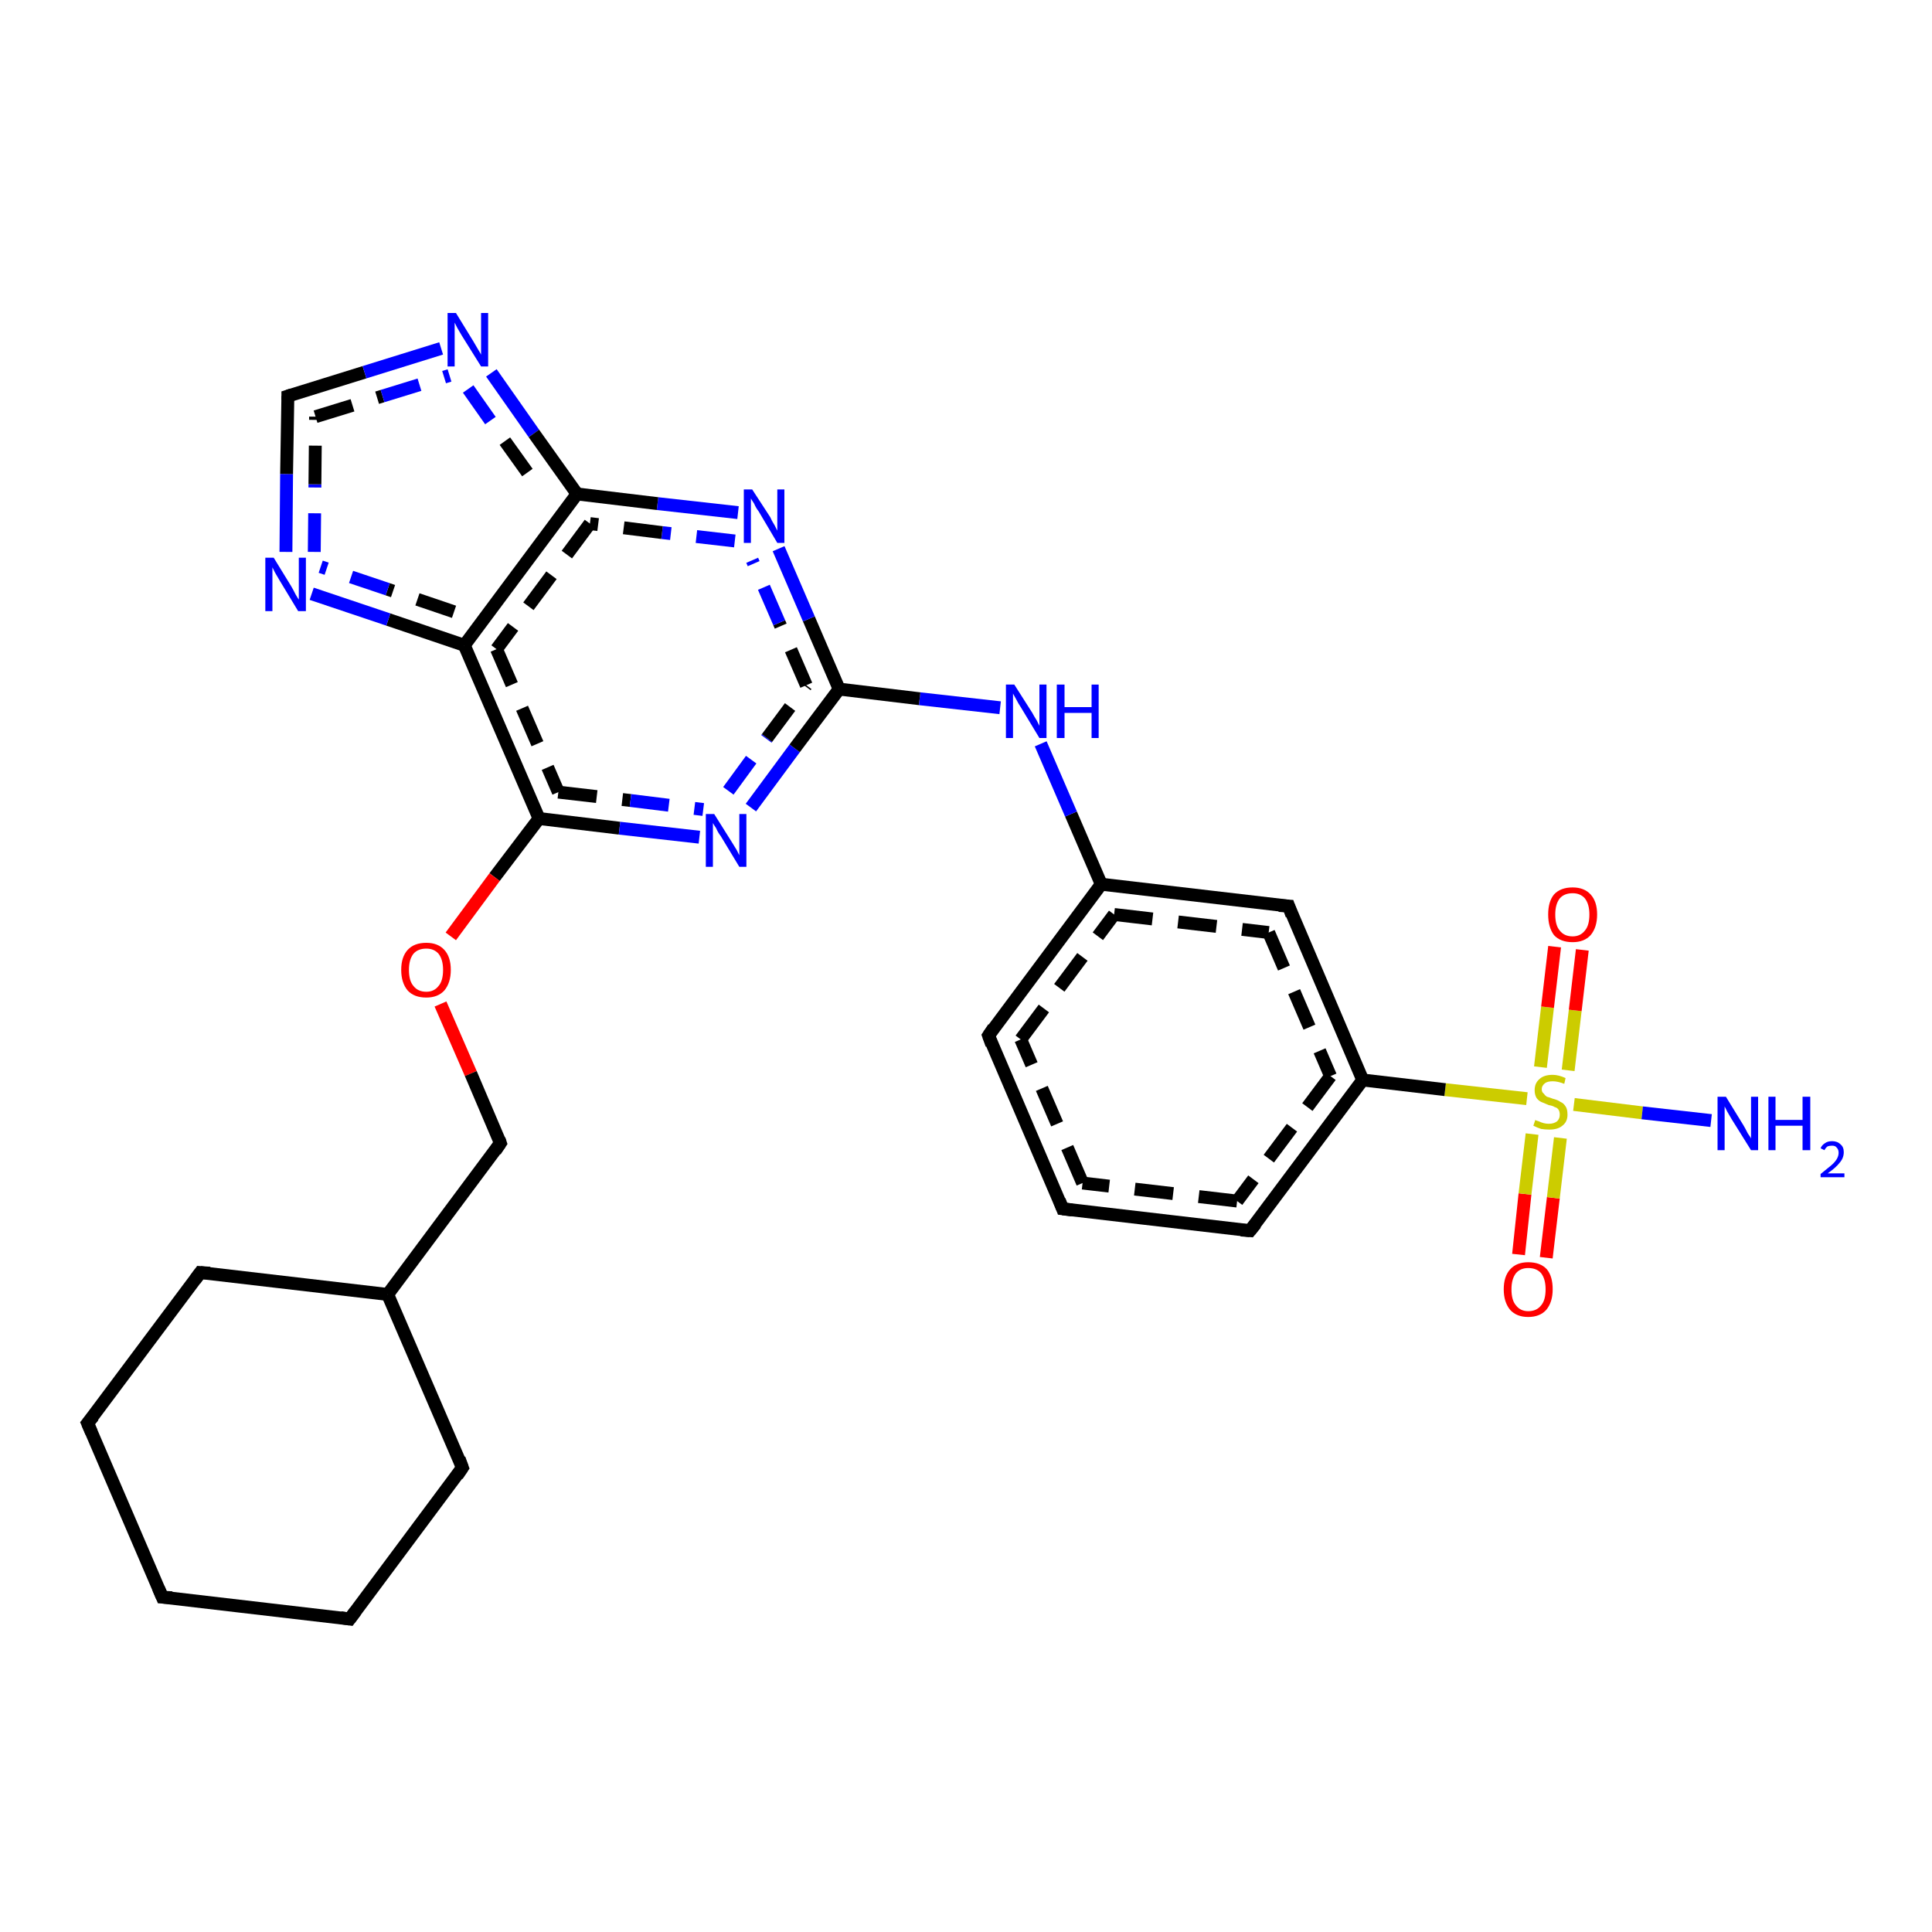 <?xml version='1.0' encoding='iso-8859-1'?>
<svg version='1.1' baseProfile='full'
              xmlns='http://www.w3.org/2000/svg'
                      xmlns:rdkit='http://www.rdkit.org/xml'
                      xmlns:xlink='http://www.w3.org/1999/xlink'
                  xml:space='preserve'
width='300px' height='300px' viewBox='0 0 300 300'>
<!-- END OF HEADER -->
<rect style='opacity:1.0;fill:#FFFFFF;stroke:none' width='300.0' height='300.0' x='0.0' y='0.0'> </rect>
<path class='bond-0 atom-0 atom-1' d='M 235.8,194.8 L 236.8,185.4' style='fill:none;fill-rule:evenodd;stroke:#FF0000;stroke-width:2.0px;stroke-linecap:butt;stroke-linejoin:miter;stroke-opacity:1' />
<path class='bond-0 atom-0 atom-1' d='M 236.8,185.4 L 237.9,176.1' style='fill:none;fill-rule:evenodd;stroke:#CCCC00;stroke-width:2.0px;stroke-linecap:butt;stroke-linejoin:miter;stroke-opacity:1' />
<path class='bond-0 atom-0 atom-1' d='M 240.1,195.3 L 241.2,186.0' style='fill:none;fill-rule:evenodd;stroke:#FF0000;stroke-width:2.0px;stroke-linecap:butt;stroke-linejoin:miter;stroke-opacity:1' />
<path class='bond-0 atom-0 atom-1' d='M 241.2,186.0 L 242.3,176.7' style='fill:none;fill-rule:evenodd;stroke:#CCCC00;stroke-width:2.0px;stroke-linecap:butt;stroke-linejoin:miter;stroke-opacity:1' />
<path class='bond-1 atom-1 atom-2' d='M 243.5,166.2 L 244.6,156.9' style='fill:none;fill-rule:evenodd;stroke:#CCCC00;stroke-width:2.0px;stroke-linecap:butt;stroke-linejoin:miter;stroke-opacity:1' />
<path class='bond-1 atom-1 atom-2' d='M 244.6,156.9 L 245.7,147.5' style='fill:none;fill-rule:evenodd;stroke:#FF0000;stroke-width:2.0px;stroke-linecap:butt;stroke-linejoin:miter;stroke-opacity:1' />
<path class='bond-1 atom-1 atom-2' d='M 239.2,165.7 L 240.3,156.4' style='fill:none;fill-rule:evenodd;stroke:#CCCC00;stroke-width:2.0px;stroke-linecap:butt;stroke-linejoin:miter;stroke-opacity:1' />
<path class='bond-1 atom-1 atom-2' d='M 240.3,156.4 L 241.4,147.0' style='fill:none;fill-rule:evenodd;stroke:#FF0000;stroke-width:2.0px;stroke-linecap:butt;stroke-linejoin:miter;stroke-opacity:1' />
<path class='bond-2 atom-1 atom-3' d='M 244.4,171.5 L 255.0,172.8' style='fill:none;fill-rule:evenodd;stroke:#CCCC00;stroke-width:2.0px;stroke-linecap:butt;stroke-linejoin:miter;stroke-opacity:1' />
<path class='bond-2 atom-1 atom-3' d='M 255.0,172.8 L 265.7,174.0' style='fill:none;fill-rule:evenodd;stroke:#0000FF;stroke-width:2.0px;stroke-linecap:butt;stroke-linejoin:miter;stroke-opacity:1' />
<path class='bond-3 atom-1 atom-4' d='M 237.1,170.6 L 224.4,169.2' style='fill:none;fill-rule:evenodd;stroke:#CCCC00;stroke-width:2.0px;stroke-linecap:butt;stroke-linejoin:miter;stroke-opacity:1' />
<path class='bond-3 atom-1 atom-4' d='M 224.4,169.2 L 211.6,167.7' style='fill:none;fill-rule:evenodd;stroke:#000000;stroke-width:2.0px;stroke-linecap:butt;stroke-linejoin:miter;stroke-opacity:1' />
<path class='bond-4 atom-4 atom-5' d='M 211.6,167.7 L 194.1,191.1' style='fill:none;fill-rule:evenodd;stroke:#000000;stroke-width:2.0px;stroke-linecap:butt;stroke-linejoin:miter;stroke-opacity:1' />
<path class='bond-4 atom-4 atom-5' d='M 206.6,167.1 L 192.1,186.5' style='fill:none;fill-rule:evenodd;stroke:#000000;stroke-width:2.0px;stroke-linecap:butt;stroke-linejoin:miter;stroke-opacity:1;stroke-dasharray:6,4' />
<path class='bond-5 atom-5 atom-6' d='M 194.1,191.1 L 165.0,187.7' style='fill:none;fill-rule:evenodd;stroke:#000000;stroke-width:2.0px;stroke-linecap:butt;stroke-linejoin:miter;stroke-opacity:1' />
<path class='bond-5 atom-5 atom-6' d='M 192.1,186.5 L 168.1,183.7' style='fill:none;fill-rule:evenodd;stroke:#000000;stroke-width:2.0px;stroke-linecap:butt;stroke-linejoin:miter;stroke-opacity:1;stroke-dasharray:6,4' />
<path class='bond-6 atom-6 atom-7' d='M 165.0,187.7 L 153.5,160.8' style='fill:none;fill-rule:evenodd;stroke:#000000;stroke-width:2.0px;stroke-linecap:butt;stroke-linejoin:miter;stroke-opacity:1' />
<path class='bond-6 atom-6 atom-7' d='M 168.1,183.7 L 158.5,161.4' style='fill:none;fill-rule:evenodd;stroke:#000000;stroke-width:2.0px;stroke-linecap:butt;stroke-linejoin:miter;stroke-opacity:1;stroke-dasharray:6,4' />
<path class='bond-7 atom-7 atom-8' d='M 153.5,160.8 L 171.0,137.3' style='fill:none;fill-rule:evenodd;stroke:#000000;stroke-width:2.0px;stroke-linecap:butt;stroke-linejoin:miter;stroke-opacity:1' />
<path class='bond-7 atom-7 atom-8' d='M 158.5,161.4 L 173.0,142.0' style='fill:none;fill-rule:evenodd;stroke:#000000;stroke-width:2.0px;stroke-linecap:butt;stroke-linejoin:miter;stroke-opacity:1;stroke-dasharray:6,4' />
<path class='bond-8 atom-8 atom-9' d='M 171.0,137.3 L 200.1,140.7' style='fill:none;fill-rule:evenodd;stroke:#000000;stroke-width:2.0px;stroke-linecap:butt;stroke-linejoin:miter;stroke-opacity:1' />
<path class='bond-8 atom-8 atom-9' d='M 173.0,142.0 L 197.0,144.8' style='fill:none;fill-rule:evenodd;stroke:#000000;stroke-width:2.0px;stroke-linecap:butt;stroke-linejoin:miter;stroke-opacity:1;stroke-dasharray:6,4' />
<path class='bond-9 atom-8 atom-10' d='M 171.0,137.3 L 166.3,126.4' style='fill:none;fill-rule:evenodd;stroke:#000000;stroke-width:2.0px;stroke-linecap:butt;stroke-linejoin:miter;stroke-opacity:1' />
<path class='bond-9 atom-8 atom-10' d='M 166.3,126.4 L 161.6,115.5' style='fill:none;fill-rule:evenodd;stroke:#0000FF;stroke-width:2.0px;stroke-linecap:butt;stroke-linejoin:miter;stroke-opacity:1' />
<path class='bond-10 atom-10 atom-11' d='M 155.3,109.9 L 142.8,108.5' style='fill:none;fill-rule:evenodd;stroke:#0000FF;stroke-width:2.0px;stroke-linecap:butt;stroke-linejoin:miter;stroke-opacity:1' />
<path class='bond-10 atom-10 atom-11' d='M 142.8,108.5 L 130.3,107.0' style='fill:none;fill-rule:evenodd;stroke:#000000;stroke-width:2.0px;stroke-linecap:butt;stroke-linejoin:miter;stroke-opacity:1' />
<path class='bond-11 atom-11 atom-12' d='M 130.3,107.0 L 125.6,96.1' style='fill:none;fill-rule:evenodd;stroke:#000000;stroke-width:2.0px;stroke-linecap:butt;stroke-linejoin:miter;stroke-opacity:1' />
<path class='bond-11 atom-11 atom-12' d='M 125.6,96.1 L 120.9,85.2' style='fill:none;fill-rule:evenodd;stroke:#0000FF;stroke-width:2.0px;stroke-linecap:butt;stroke-linejoin:miter;stroke-opacity:1' />
<path class='bond-11 atom-11 atom-12' d='M 125.2,106.4 L 121.0,96.7' style='fill:none;fill-rule:evenodd;stroke:#000000;stroke-width:2.0px;stroke-linecap:butt;stroke-linejoin:miter;stroke-opacity:1;stroke-dasharray:6,4' />
<path class='bond-11 atom-11 atom-12' d='M 121.0,96.7 L 116.8,87.0' style='fill:none;fill-rule:evenodd;stroke:#0000FF;stroke-width:2.0px;stroke-linecap:butt;stroke-linejoin:miter;stroke-opacity:1;stroke-dasharray:6,4' />
<path class='bond-12 atom-12 atom-13' d='M 114.6,79.6 L 102.1,78.2' style='fill:none;fill-rule:evenodd;stroke:#0000FF;stroke-width:2.0px;stroke-linecap:butt;stroke-linejoin:miter;stroke-opacity:1' />
<path class='bond-12 atom-12 atom-13' d='M 102.1,78.2 L 89.6,76.7' style='fill:none;fill-rule:evenodd;stroke:#000000;stroke-width:2.0px;stroke-linecap:butt;stroke-linejoin:miter;stroke-opacity:1' />
<path class='bond-12 atom-12 atom-13' d='M 114.1,84.0 L 102.8,82.7' style='fill:none;fill-rule:evenodd;stroke:#0000FF;stroke-width:2.0px;stroke-linecap:butt;stroke-linejoin:miter;stroke-opacity:1;stroke-dasharray:6,4' />
<path class='bond-12 atom-12 atom-13' d='M 102.8,82.7 L 91.6,81.3' style='fill:none;fill-rule:evenodd;stroke:#000000;stroke-width:2.0px;stroke-linecap:butt;stroke-linejoin:miter;stroke-opacity:1;stroke-dasharray:6,4' />
<path class='bond-13 atom-13 atom-14' d='M 89.6,76.7 L 72.1,100.2' style='fill:none;fill-rule:evenodd;stroke:#000000;stroke-width:2.0px;stroke-linecap:butt;stroke-linejoin:miter;stroke-opacity:1' />
<path class='bond-13 atom-13 atom-14' d='M 91.6,81.3 L 77.1,100.8' style='fill:none;fill-rule:evenodd;stroke:#000000;stroke-width:2.0px;stroke-linecap:butt;stroke-linejoin:miter;stroke-opacity:1;stroke-dasharray:6,4' />
<path class='bond-14 atom-14 atom-15' d='M 72.1,100.2 L 60.3,96.2' style='fill:none;fill-rule:evenodd;stroke:#000000;stroke-width:2.0px;stroke-linecap:butt;stroke-linejoin:miter;stroke-opacity:1' />
<path class='bond-14 atom-14 atom-15' d='M 60.3,96.2 L 48.4,92.2' style='fill:none;fill-rule:evenodd;stroke:#0000FF;stroke-width:2.0px;stroke-linecap:butt;stroke-linejoin:miter;stroke-opacity:1' />
<path class='bond-14 atom-14 atom-15' d='M 70.5,95.0 L 60.2,91.5' style='fill:none;fill-rule:evenodd;stroke:#000000;stroke-width:2.0px;stroke-linecap:butt;stroke-linejoin:miter;stroke-opacity:1;stroke-dasharray:6,4' />
<path class='bond-14 atom-14 atom-15' d='M 60.2,91.5 L 49.8,88.0' style='fill:none;fill-rule:evenodd;stroke:#0000FF;stroke-width:2.0px;stroke-linecap:butt;stroke-linejoin:miter;stroke-opacity:1;stroke-dasharray:6,4' />
<path class='bond-15 atom-15 atom-16' d='M 44.4,85.7 L 44.5,73.6' style='fill:none;fill-rule:evenodd;stroke:#0000FF;stroke-width:2.0px;stroke-linecap:butt;stroke-linejoin:miter;stroke-opacity:1' />
<path class='bond-15 atom-15 atom-16' d='M 44.5,73.6 L 44.7,61.5' style='fill:none;fill-rule:evenodd;stroke:#000000;stroke-width:2.0px;stroke-linecap:butt;stroke-linejoin:miter;stroke-opacity:1' />
<path class='bond-15 atom-15 atom-16' d='M 48.8,85.7 L 48.9,75.2' style='fill:none;fill-rule:evenodd;stroke:#0000FF;stroke-width:2.0px;stroke-linecap:butt;stroke-linejoin:miter;stroke-opacity:1;stroke-dasharray:6,4' />
<path class='bond-15 atom-15 atom-16' d='M 48.9,75.2 L 49.0,64.7' style='fill:none;fill-rule:evenodd;stroke:#000000;stroke-width:2.0px;stroke-linecap:butt;stroke-linejoin:miter;stroke-opacity:1;stroke-dasharray:6,4' />
<path class='bond-16 atom-16 atom-17' d='M 44.7,61.5 L 56.6,57.8' style='fill:none;fill-rule:evenodd;stroke:#000000;stroke-width:2.0px;stroke-linecap:butt;stroke-linejoin:miter;stroke-opacity:1' />
<path class='bond-16 atom-16 atom-17' d='M 56.6,57.8 L 68.5,54.1' style='fill:none;fill-rule:evenodd;stroke:#0000FF;stroke-width:2.0px;stroke-linecap:butt;stroke-linejoin:miter;stroke-opacity:1' />
<path class='bond-16 atom-16 atom-17' d='M 49.0,64.7 L 59.4,61.5' style='fill:none;fill-rule:evenodd;stroke:#000000;stroke-width:2.0px;stroke-linecap:butt;stroke-linejoin:miter;stroke-opacity:1;stroke-dasharray:6,4' />
<path class='bond-16 atom-16 atom-17' d='M 59.4,61.5 L 69.8,58.3' style='fill:none;fill-rule:evenodd;stroke:#0000FF;stroke-width:2.0px;stroke-linecap:butt;stroke-linejoin:miter;stroke-opacity:1;stroke-dasharray:6,4' />
<path class='bond-17 atom-14 atom-18' d='M 72.1,100.2 L 83.7,127.1' style='fill:none;fill-rule:evenodd;stroke:#000000;stroke-width:2.0px;stroke-linecap:butt;stroke-linejoin:miter;stroke-opacity:1' />
<path class='bond-17 atom-14 atom-18' d='M 77.1,100.8 L 86.7,123.0' style='fill:none;fill-rule:evenodd;stroke:#000000;stroke-width:2.0px;stroke-linecap:butt;stroke-linejoin:miter;stroke-opacity:1;stroke-dasharray:6,4' />
<path class='bond-18 atom-18 atom-19' d='M 83.7,127.1 L 96.2,128.6' style='fill:none;fill-rule:evenodd;stroke:#000000;stroke-width:2.0px;stroke-linecap:butt;stroke-linejoin:miter;stroke-opacity:1' />
<path class='bond-18 atom-18 atom-19' d='M 96.2,128.6 L 108.6,130.0' style='fill:none;fill-rule:evenodd;stroke:#0000FF;stroke-width:2.0px;stroke-linecap:butt;stroke-linejoin:miter;stroke-opacity:1' />
<path class='bond-18 atom-18 atom-19' d='M 86.7,123.0 L 97.9,124.3' style='fill:none;fill-rule:evenodd;stroke:#000000;stroke-width:2.0px;stroke-linecap:butt;stroke-linejoin:miter;stroke-opacity:1;stroke-dasharray:6,4' />
<path class='bond-18 atom-18 atom-19' d='M 97.9,124.3 L 109.2,125.7' style='fill:none;fill-rule:evenodd;stroke:#0000FF;stroke-width:2.0px;stroke-linecap:butt;stroke-linejoin:miter;stroke-opacity:1;stroke-dasharray:6,4' />
<path class='bond-19 atom-18 atom-20' d='M 83.7,127.1 L 76.8,136.2' style='fill:none;fill-rule:evenodd;stroke:#000000;stroke-width:2.0px;stroke-linecap:butt;stroke-linejoin:miter;stroke-opacity:1' />
<path class='bond-19 atom-18 atom-20' d='M 76.8,136.2 L 70.0,145.4' style='fill:none;fill-rule:evenodd;stroke:#FF0000;stroke-width:2.0px;stroke-linecap:butt;stroke-linejoin:miter;stroke-opacity:1' />
<path class='bond-20 atom-20 atom-21' d='M 68.4,155.9 L 73.1,166.7' style='fill:none;fill-rule:evenodd;stroke:#FF0000;stroke-width:2.0px;stroke-linecap:butt;stroke-linejoin:miter;stroke-opacity:1' />
<path class='bond-20 atom-20 atom-21' d='M 73.1,166.7 L 77.7,177.5' style='fill:none;fill-rule:evenodd;stroke:#000000;stroke-width:2.0px;stroke-linecap:butt;stroke-linejoin:miter;stroke-opacity:1' />
<path class='bond-21 atom-21 atom-22' d='M 77.7,177.5 L 60.2,201.0' style='fill:none;fill-rule:evenodd;stroke:#000000;stroke-width:2.0px;stroke-linecap:butt;stroke-linejoin:miter;stroke-opacity:1' />
<path class='bond-22 atom-22 atom-23' d='M 60.2,201.0 L 31.1,197.6' style='fill:none;fill-rule:evenodd;stroke:#000000;stroke-width:2.0px;stroke-linecap:butt;stroke-linejoin:miter;stroke-opacity:1' />
<path class='bond-23 atom-23 atom-24' d='M 31.1,197.6 L 13.6,221.0' style='fill:none;fill-rule:evenodd;stroke:#000000;stroke-width:2.0px;stroke-linecap:butt;stroke-linejoin:miter;stroke-opacity:1' />
<path class='bond-24 atom-24 atom-25' d='M 13.6,221.0 L 25.2,248.0' style='fill:none;fill-rule:evenodd;stroke:#000000;stroke-width:2.0px;stroke-linecap:butt;stroke-linejoin:miter;stroke-opacity:1' />
<path class='bond-25 atom-25 atom-26' d='M 25.2,248.0 L 54.3,251.4' style='fill:none;fill-rule:evenodd;stroke:#000000;stroke-width:2.0px;stroke-linecap:butt;stroke-linejoin:miter;stroke-opacity:1' />
<path class='bond-26 atom-26 atom-27' d='M 54.3,251.4 L 71.8,227.9' style='fill:none;fill-rule:evenodd;stroke:#000000;stroke-width:2.0px;stroke-linecap:butt;stroke-linejoin:miter;stroke-opacity:1' />
<path class='bond-27 atom-9 atom-4' d='M 200.1,140.7 L 211.6,167.7' style='fill:none;fill-rule:evenodd;stroke:#000000;stroke-width:2.0px;stroke-linecap:butt;stroke-linejoin:miter;stroke-opacity:1' />
<path class='bond-27 atom-9 atom-4' d='M 197.0,144.8 L 206.6,167.1' style='fill:none;fill-rule:evenodd;stroke:#000000;stroke-width:2.0px;stroke-linecap:butt;stroke-linejoin:miter;stroke-opacity:1;stroke-dasharray:6,4' />
<path class='bond-28 atom-17 atom-13' d='M 76.3,57.9 L 82.9,67.3' style='fill:none;fill-rule:evenodd;stroke:#0000FF;stroke-width:2.0px;stroke-linecap:butt;stroke-linejoin:miter;stroke-opacity:1' />
<path class='bond-28 atom-17 atom-13' d='M 82.9,67.3 L 89.6,76.7' style='fill:none;fill-rule:evenodd;stroke:#000000;stroke-width:2.0px;stroke-linecap:butt;stroke-linejoin:miter;stroke-opacity:1' />
<path class='bond-28 atom-17 atom-13' d='M 72.7,60.4 L 78.4,68.5' style='fill:none;fill-rule:evenodd;stroke:#0000FF;stroke-width:2.0px;stroke-linecap:butt;stroke-linejoin:miter;stroke-opacity:1;stroke-dasharray:6,4' />
<path class='bond-28 atom-17 atom-13' d='M 78.4,68.5 L 84.2,76.6' style='fill:none;fill-rule:evenodd;stroke:#000000;stroke-width:2.0px;stroke-linecap:butt;stroke-linejoin:miter;stroke-opacity:1;stroke-dasharray:6,4' />
<path class='bond-29 atom-19 atom-11' d='M 116.6,125.4 L 123.4,116.2' style='fill:none;fill-rule:evenodd;stroke:#0000FF;stroke-width:2.0px;stroke-linecap:butt;stroke-linejoin:miter;stroke-opacity:1' />
<path class='bond-29 atom-19 atom-11' d='M 123.4,116.2 L 130.3,107.0' style='fill:none;fill-rule:evenodd;stroke:#000000;stroke-width:2.0px;stroke-linecap:butt;stroke-linejoin:miter;stroke-opacity:1' />
<path class='bond-29 atom-19 atom-11' d='M 113.1,122.8 L 119.1,114.6' style='fill:none;fill-rule:evenodd;stroke:#0000FF;stroke-width:2.0px;stroke-linecap:butt;stroke-linejoin:miter;stroke-opacity:1;stroke-dasharray:6,4' />
<path class='bond-29 atom-19 atom-11' d='M 119.1,114.6 L 125.2,106.4' style='fill:none;fill-rule:evenodd;stroke:#000000;stroke-width:2.0px;stroke-linecap:butt;stroke-linejoin:miter;stroke-opacity:1;stroke-dasharray:6,4' />
<path class='bond-30 atom-27 atom-22' d='M 71.8,227.9 L 60.2,201.0' style='fill:none;fill-rule:evenodd;stroke:#000000;stroke-width:2.0px;stroke-linecap:butt;stroke-linejoin:miter;stroke-opacity:1' />
<path d='M 195.0,190.0 L 194.1,191.1 L 192.7,191.0' style='fill:none;stroke:#000000;stroke-width:2.0px;stroke-linecap:butt;stroke-linejoin:miter;stroke-opacity:1;' />
<path d='M 166.5,187.9 L 165.0,187.7 L 164.5,186.4' style='fill:none;stroke:#000000;stroke-width:2.0px;stroke-linecap:butt;stroke-linejoin:miter;stroke-opacity:1;' />
<path d='M 154.0,162.2 L 153.5,160.8 L 154.3,159.6' style='fill:none;stroke:#000000;stroke-width:2.0px;stroke-linecap:butt;stroke-linejoin:miter;stroke-opacity:1;' />
<path d='M 198.6,140.6 L 200.1,140.7 L 200.6,142.1' style='fill:none;stroke:#000000;stroke-width:2.0px;stroke-linecap:butt;stroke-linejoin:miter;stroke-opacity:1;' />
<path d='M 44.7,62.1 L 44.7,61.5 L 45.3,61.3' style='fill:none;stroke:#000000;stroke-width:2.0px;stroke-linecap:butt;stroke-linejoin:miter;stroke-opacity:1;' />
<path d='M 77.5,176.9 L 77.7,177.5 L 76.9,178.7' style='fill:none;stroke:#000000;stroke-width:2.0px;stroke-linecap:butt;stroke-linejoin:miter;stroke-opacity:1;' />
<path d='M 32.6,197.7 L 31.1,197.6 L 30.3,198.7' style='fill:none;stroke:#000000;stroke-width:2.0px;stroke-linecap:butt;stroke-linejoin:miter;stroke-opacity:1;' />
<path d='M 14.5,219.9 L 13.6,221.0 L 14.2,222.4' style='fill:none;stroke:#000000;stroke-width:2.0px;stroke-linecap:butt;stroke-linejoin:miter;stroke-opacity:1;' />
<path d='M 24.6,246.6 L 25.2,248.0 L 26.7,248.1' style='fill:none;stroke:#000000;stroke-width:2.0px;stroke-linecap:butt;stroke-linejoin:miter;stroke-opacity:1;' />
<path d='M 52.9,251.2 L 54.3,251.4 L 55.2,250.2' style='fill:none;stroke:#000000;stroke-width:2.0px;stroke-linecap:butt;stroke-linejoin:miter;stroke-opacity:1;' />
<path d='M 71.0,229.1 L 71.8,227.9 L 71.3,226.5' style='fill:none;stroke:#000000;stroke-width:2.0px;stroke-linecap:butt;stroke-linejoin:miter;stroke-opacity:1;' />
<path class='atom-0' d='M 233.5 200.2
Q 233.5 198.2, 234.5 197.1
Q 235.5 196.0, 237.3 196.0
Q 239.2 196.0, 240.2 197.1
Q 241.1 198.2, 241.1 200.2
Q 241.1 202.2, 240.1 203.4
Q 239.1 204.5, 237.3 204.5
Q 235.5 204.5, 234.5 203.4
Q 233.5 202.2, 233.5 200.2
M 237.3 203.6
Q 238.6 203.6, 239.3 202.7
Q 240.0 201.9, 240.0 200.2
Q 240.0 198.6, 239.3 197.7
Q 238.6 196.9, 237.3 196.9
Q 236.1 196.9, 235.4 197.7
Q 234.7 198.6, 234.7 200.2
Q 234.7 201.9, 235.4 202.7
Q 236.1 203.6, 237.3 203.6
' fill='#FF0000'/>
<path class='atom-1' d='M 238.4 173.9
Q 238.5 174.0, 238.9 174.1
Q 239.3 174.3, 239.7 174.4
Q 240.1 174.5, 240.5 174.5
Q 241.3 174.5, 241.8 174.1
Q 242.2 173.7, 242.2 173.1
Q 242.2 172.6, 242.0 172.3
Q 241.8 172.0, 241.4 171.9
Q 241.1 171.7, 240.5 171.6
Q 239.8 171.3, 239.3 171.1
Q 238.9 170.9, 238.6 170.5
Q 238.3 170.0, 238.3 169.3
Q 238.3 168.2, 239.0 167.6
Q 239.7 166.9, 241.1 166.9
Q 242.0 166.9, 243.1 167.4
L 242.9 168.3
Q 241.9 167.9, 241.1 167.9
Q 240.3 167.9, 239.9 168.2
Q 239.4 168.6, 239.4 169.1
Q 239.4 169.6, 239.7 169.8
Q 239.9 170.1, 240.2 170.3
Q 240.6 170.4, 241.1 170.6
Q 241.9 170.8, 242.3 171.1
Q 242.8 171.3, 243.1 171.8
Q 243.4 172.2, 243.4 173.1
Q 243.4 174.2, 242.6 174.8
Q 241.9 175.4, 240.6 175.4
Q 239.9 175.4, 239.3 175.3
Q 238.7 175.1, 238.1 174.8
L 238.4 173.9
' fill='#CCCC00'/>
<path class='atom-2' d='M 240.4 142.0
Q 240.4 140.0, 241.3 138.9
Q 242.3 137.8, 244.2 137.8
Q 246.0 137.8, 247.0 138.9
Q 248.0 140.0, 248.0 142.0
Q 248.0 144.0, 247.0 145.2
Q 246.0 146.3, 244.2 146.3
Q 242.3 146.3, 241.3 145.2
Q 240.4 144.0, 240.4 142.0
M 244.2 145.4
Q 245.4 145.4, 246.1 144.5
Q 246.8 143.7, 246.8 142.0
Q 246.8 140.4, 246.1 139.5
Q 245.4 138.7, 244.2 138.7
Q 242.9 138.7, 242.2 139.5
Q 241.5 140.4, 241.5 142.0
Q 241.5 143.7, 242.2 144.5
Q 242.9 145.4, 244.2 145.4
' fill='#FF0000'/>
<path class='atom-3' d='M 268.0 170.3
L 270.7 174.7
Q 271.0 175.2, 271.4 176.0
Q 271.9 176.7, 271.9 176.8
L 271.9 170.3
L 273.0 170.3
L 273.0 178.6
L 271.9 178.6
L 268.9 173.8
Q 268.6 173.3, 268.2 172.6
Q 267.9 172.0, 267.8 171.8
L 267.8 178.6
L 266.7 178.6
L 266.7 170.3
L 268.0 170.3
' fill='#0000FF'/>
<path class='atom-3' d='M 274.6 170.3
L 275.7 170.3
L 275.7 173.9
L 279.9 173.9
L 279.9 170.3
L 281.1 170.3
L 281.1 178.6
L 279.9 178.6
L 279.9 174.8
L 275.7 174.8
L 275.7 178.6
L 274.6 178.6
L 274.6 170.3
' fill='#0000FF'/>
<path class='atom-3' d='M 282.7 178.3
Q 282.9 177.8, 283.4 177.5
Q 283.8 177.2, 284.5 177.2
Q 285.3 177.2, 285.8 177.7
Q 286.3 178.1, 286.3 178.9
Q 286.3 179.8, 285.7 180.5
Q 285.1 181.3, 283.8 182.2
L 286.4 182.2
L 286.4 182.8
L 282.7 182.8
L 282.7 182.3
Q 283.7 181.5, 284.3 181.0
Q 284.9 180.5, 285.2 180.0
Q 285.5 179.5, 285.5 179.0
Q 285.5 178.5, 285.2 178.2
Q 285.0 177.9, 284.5 177.9
Q 284.1 177.9, 283.8 178.0
Q 283.5 178.2, 283.3 178.6
L 282.7 178.3
' fill='#0000FF'/>
<path class='atom-10' d='M 157.5 106.3
L 160.3 110.7
Q 160.5 111.1, 161.0 111.9
Q 161.4 112.7, 161.4 112.7
L 161.4 106.3
L 162.5 106.3
L 162.5 114.6
L 161.4 114.6
L 158.5 109.8
Q 158.1 109.2, 157.8 108.6
Q 157.4 107.9, 157.3 107.7
L 157.3 114.6
L 156.2 114.6
L 156.2 106.3
L 157.5 106.3
' fill='#0000FF'/>
<path class='atom-10' d='M 164.1 106.3
L 165.3 106.3
L 165.3 109.8
L 169.5 109.8
L 169.5 106.3
L 170.6 106.3
L 170.6 114.6
L 169.5 114.6
L 169.5 110.7
L 165.3 110.7
L 165.3 114.6
L 164.1 114.6
L 164.1 106.3
' fill='#0000FF'/>
<path class='atom-12' d='M 116.8 76.0
L 119.6 80.3
Q 119.8 80.8, 120.3 81.6
Q 120.7 82.4, 120.7 82.4
L 120.7 76.0
L 121.8 76.0
L 121.8 84.3
L 120.7 84.3
L 117.8 79.4
Q 117.4 78.9, 117.1 78.2
Q 116.7 77.6, 116.6 77.4
L 116.6 84.3
L 115.5 84.3
L 115.5 76.0
L 116.8 76.0
' fill='#0000FF'/>
<path class='atom-15' d='M 42.5 86.6
L 45.2 91.0
Q 45.5 91.5, 45.9 92.3
Q 46.3 93.0, 46.4 93.1
L 46.4 86.6
L 47.5 86.6
L 47.5 94.9
L 46.3 94.9
L 43.4 90.1
Q 43.1 89.6, 42.7 88.9
Q 42.4 88.3, 42.3 88.1
L 42.3 94.9
L 41.2 94.9
L 41.2 86.6
L 42.5 86.6
' fill='#0000FF'/>
<path class='atom-17' d='M 70.8 48.6
L 73.5 53.0
Q 73.8 53.5, 74.2 54.2
Q 74.7 55.0, 74.7 55.1
L 74.7 48.6
L 75.8 48.6
L 75.8 56.9
L 74.7 56.9
L 71.7 52.1
Q 71.4 51.6, 71.0 50.9
Q 70.7 50.3, 70.6 50.1
L 70.6 56.9
L 69.5 56.9
L 69.5 48.6
L 70.8 48.6
' fill='#0000FF'/>
<path class='atom-19' d='M 110.9 126.4
L 113.6 130.7
Q 113.9 131.2, 114.4 132.0
Q 114.8 132.8, 114.8 132.8
L 114.8 126.4
L 115.9 126.4
L 115.9 134.6
L 114.8 134.6
L 111.9 129.8
Q 111.5 129.3, 111.2 128.6
Q 110.8 128.0, 110.7 127.8
L 110.7 134.6
L 109.6 134.6
L 109.6 126.4
L 110.9 126.4
' fill='#0000FF'/>
<path class='atom-20' d='M 62.3 150.6
Q 62.3 148.6, 63.3 147.5
Q 64.3 146.4, 66.2 146.4
Q 68.0 146.4, 69.0 147.5
Q 70.0 148.6, 70.0 150.6
Q 70.0 152.6, 69.0 153.8
Q 68.0 154.9, 66.2 154.9
Q 64.3 154.9, 63.3 153.8
Q 62.3 152.6, 62.3 150.6
M 66.2 154.0
Q 67.4 154.0, 68.1 153.1
Q 68.8 152.3, 68.8 150.6
Q 68.8 149.0, 68.1 148.1
Q 67.4 147.3, 66.2 147.3
Q 64.9 147.3, 64.2 148.1
Q 63.5 149.0, 63.5 150.6
Q 63.5 152.3, 64.2 153.1
Q 64.9 154.0, 66.2 154.0
' fill='#FF0000'/>
</svg>
